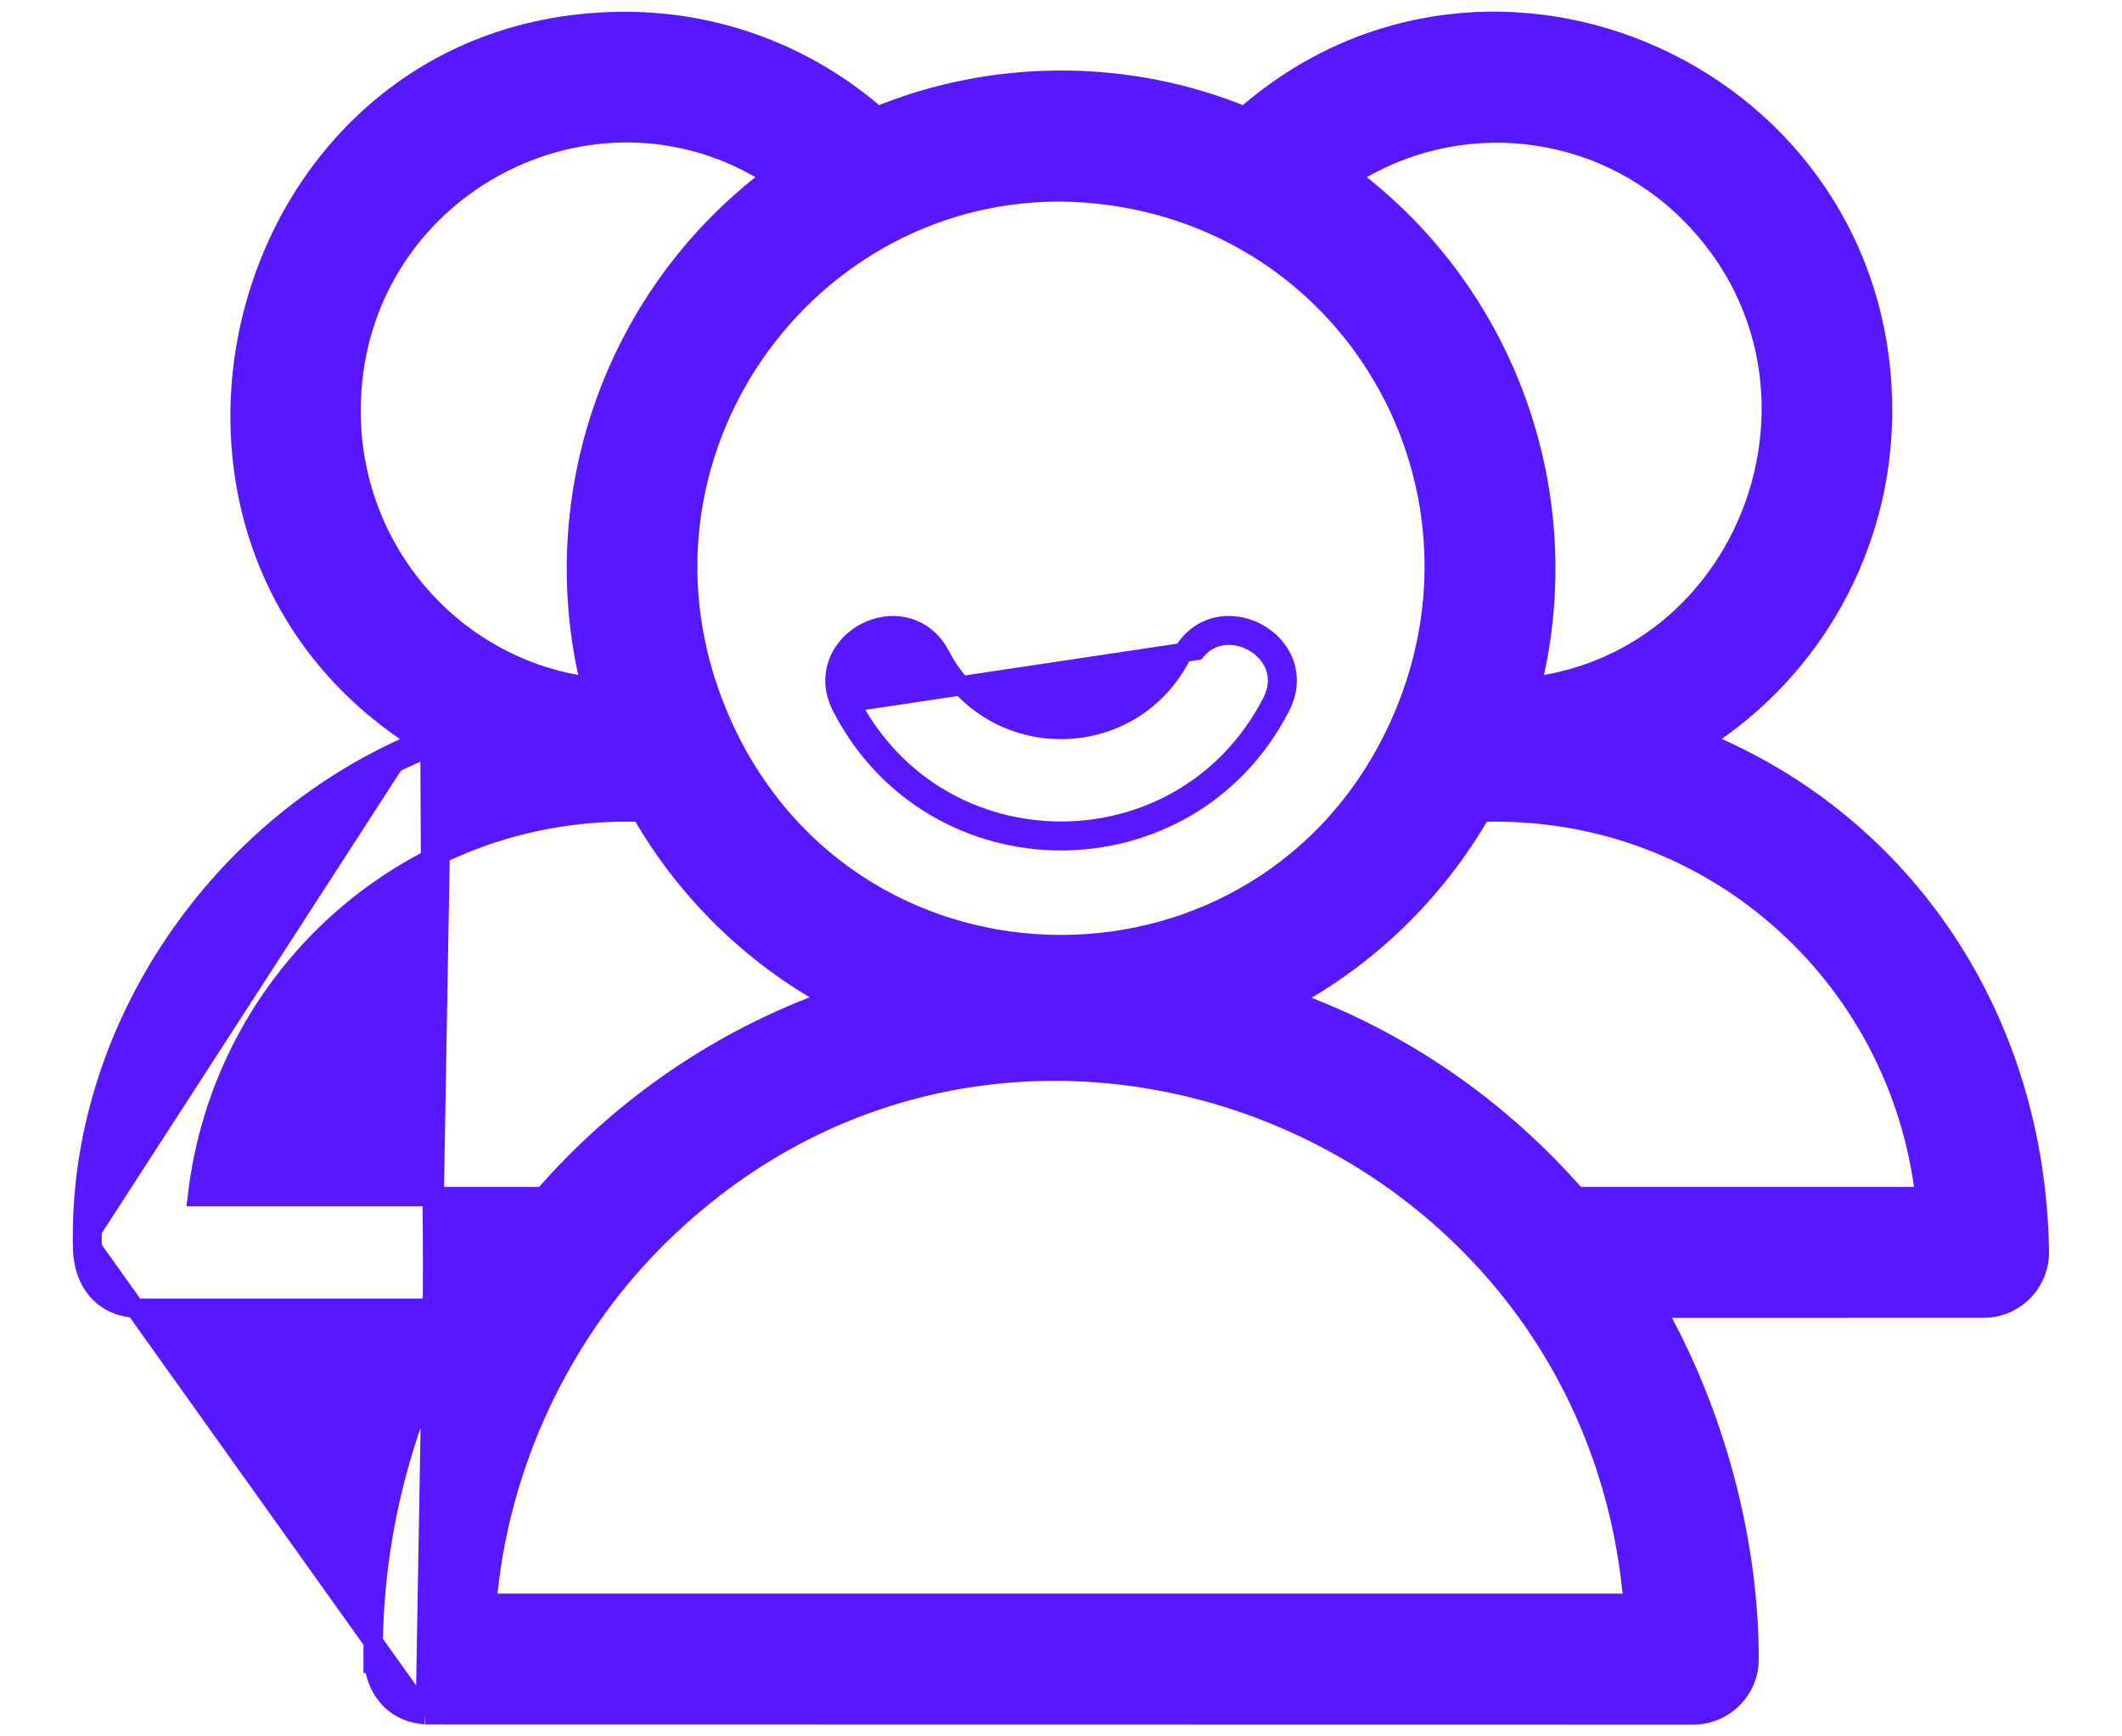 <svg width="22" height="18" viewBox="0 0 22 18" fill="none" xmlns="http://www.w3.org/2000/svg">
<path d="M4.409 17.776L4.409 17.775C4.243 17.764 4.105 17.694 4.01 17.577C3.935 17.486 3.891 17.371 3.876 17.243H3.868V17.143C3.868 15.838 4.214 14.616 4.813 13.561H1.435C1.265 13.561 1.118 13.498 1.015 13.384C0.913 13.27 0.86 13.115 0.856 12.94M4.409 17.776L0.956 12.937M4.409 17.776L4.416 17.776L17.555 17.778C17.875 17.778 18.134 17.519 18.134 17.199C18.134 15.932 17.76 14.611 17.165 13.562L20.564 13.561C20.885 13.561 21.143 13.301 21.143 12.982L21.143 12.98C21.112 10.579 19.761 8.548 17.642 7.679C18.786 6.951 19.518 5.674 19.518 4.259C19.518 0.796 15.468 -1.039 12.904 1.205C11.693 0.706 10.307 0.706 9.095 1.205C8.377 0.577 7.454 0.222 6.482 0.222C2.452 0.222 0.995 5.574 4.357 7.68M4.409 17.776L4.583 7.699C4.546 7.677 4.509 7.656 4.472 7.634C4.434 7.649 4.395 7.664 4.357 7.68M0.856 12.94C0.856 12.939 0.856 12.939 0.856 12.939L0.956 12.937M0.856 12.94C0.856 12.94 0.856 12.94 0.856 12.94L0.956 12.937M0.856 12.94C0.801 10.674 2.279 8.54 4.357 7.68M0.956 12.937C0.901 10.691 2.386 8.571 4.463 7.745C4.427 7.724 4.392 7.702 4.357 7.68M4.988 13.461H4.871L4.929 13.561C4.948 13.528 4.968 13.495 4.988 13.461ZM17.529 2.221L17.529 2.221C19.211 3.92 18.195 6.83 15.877 7.118C16.372 5.114 15.609 3.035 13.994 1.827C15.111 1.11 16.582 1.264 17.529 2.221ZM6.125 7.118C4.712 6.938 3.64 5.719 3.64 4.261C3.64 1.961 6.15 0.626 8.008 1.827C6.393 3.035 5.63 5.114 6.125 7.118ZM14.499 7.54C13.118 10.541 8.882 10.544 7.501 7.54C6.278 4.877 8.242 1.989 10.989 1.989C13.902 2.025 15.682 4.967 14.499 7.54ZM2.046 12.404C2.312 10.095 4.281 8.343 6.646 8.42C7.115 9.235 7.801 9.911 8.631 10.357C7.465 10.771 6.436 11.482 5.635 12.404L2.046 12.404ZM16.345 12.404C15.546 11.488 14.523 10.775 13.362 10.362C14.195 9.914 14.886 9.238 15.356 8.42C17.721 8.343 19.691 10.094 19.957 12.404H16.345ZM5.048 16.62C5.169 15.194 5.807 13.849 6.772 12.873C10.381 9.225 16.512 11.585 16.932 16.62H5.048Z" fill="#5718FF" stroke="#5718FF" stroke-width="0.2"/>
<path d="M12.247 6.798L12.239 6.812C11.707 7.818 10.276 7.811 9.751 6.798C9.666 6.634 9.537 6.538 9.392 6.502C9.251 6.466 9.102 6.491 8.977 6.555C8.853 6.619 8.746 6.726 8.693 6.862C8.638 7.001 8.641 7.162 8.726 7.326L8.726 7.327C9.682 9.179 12.32 9.179 13.275 7.327C13.36 7.163 13.363 7.001 13.309 6.862C13.255 6.726 13.148 6.619 13.023 6.555C12.899 6.491 12.749 6.466 12.607 6.501C12.463 6.537 12.332 6.634 12.247 6.798ZM13.186 7.281C12.268 9.061 9.733 9.061 8.815 7.281L12.402 6.744C12.735 6.346 13.454 6.761 13.186 7.281Z" fill="#5718FF" stroke="#5718FF" stroke-width="0.2"/>
</svg>
